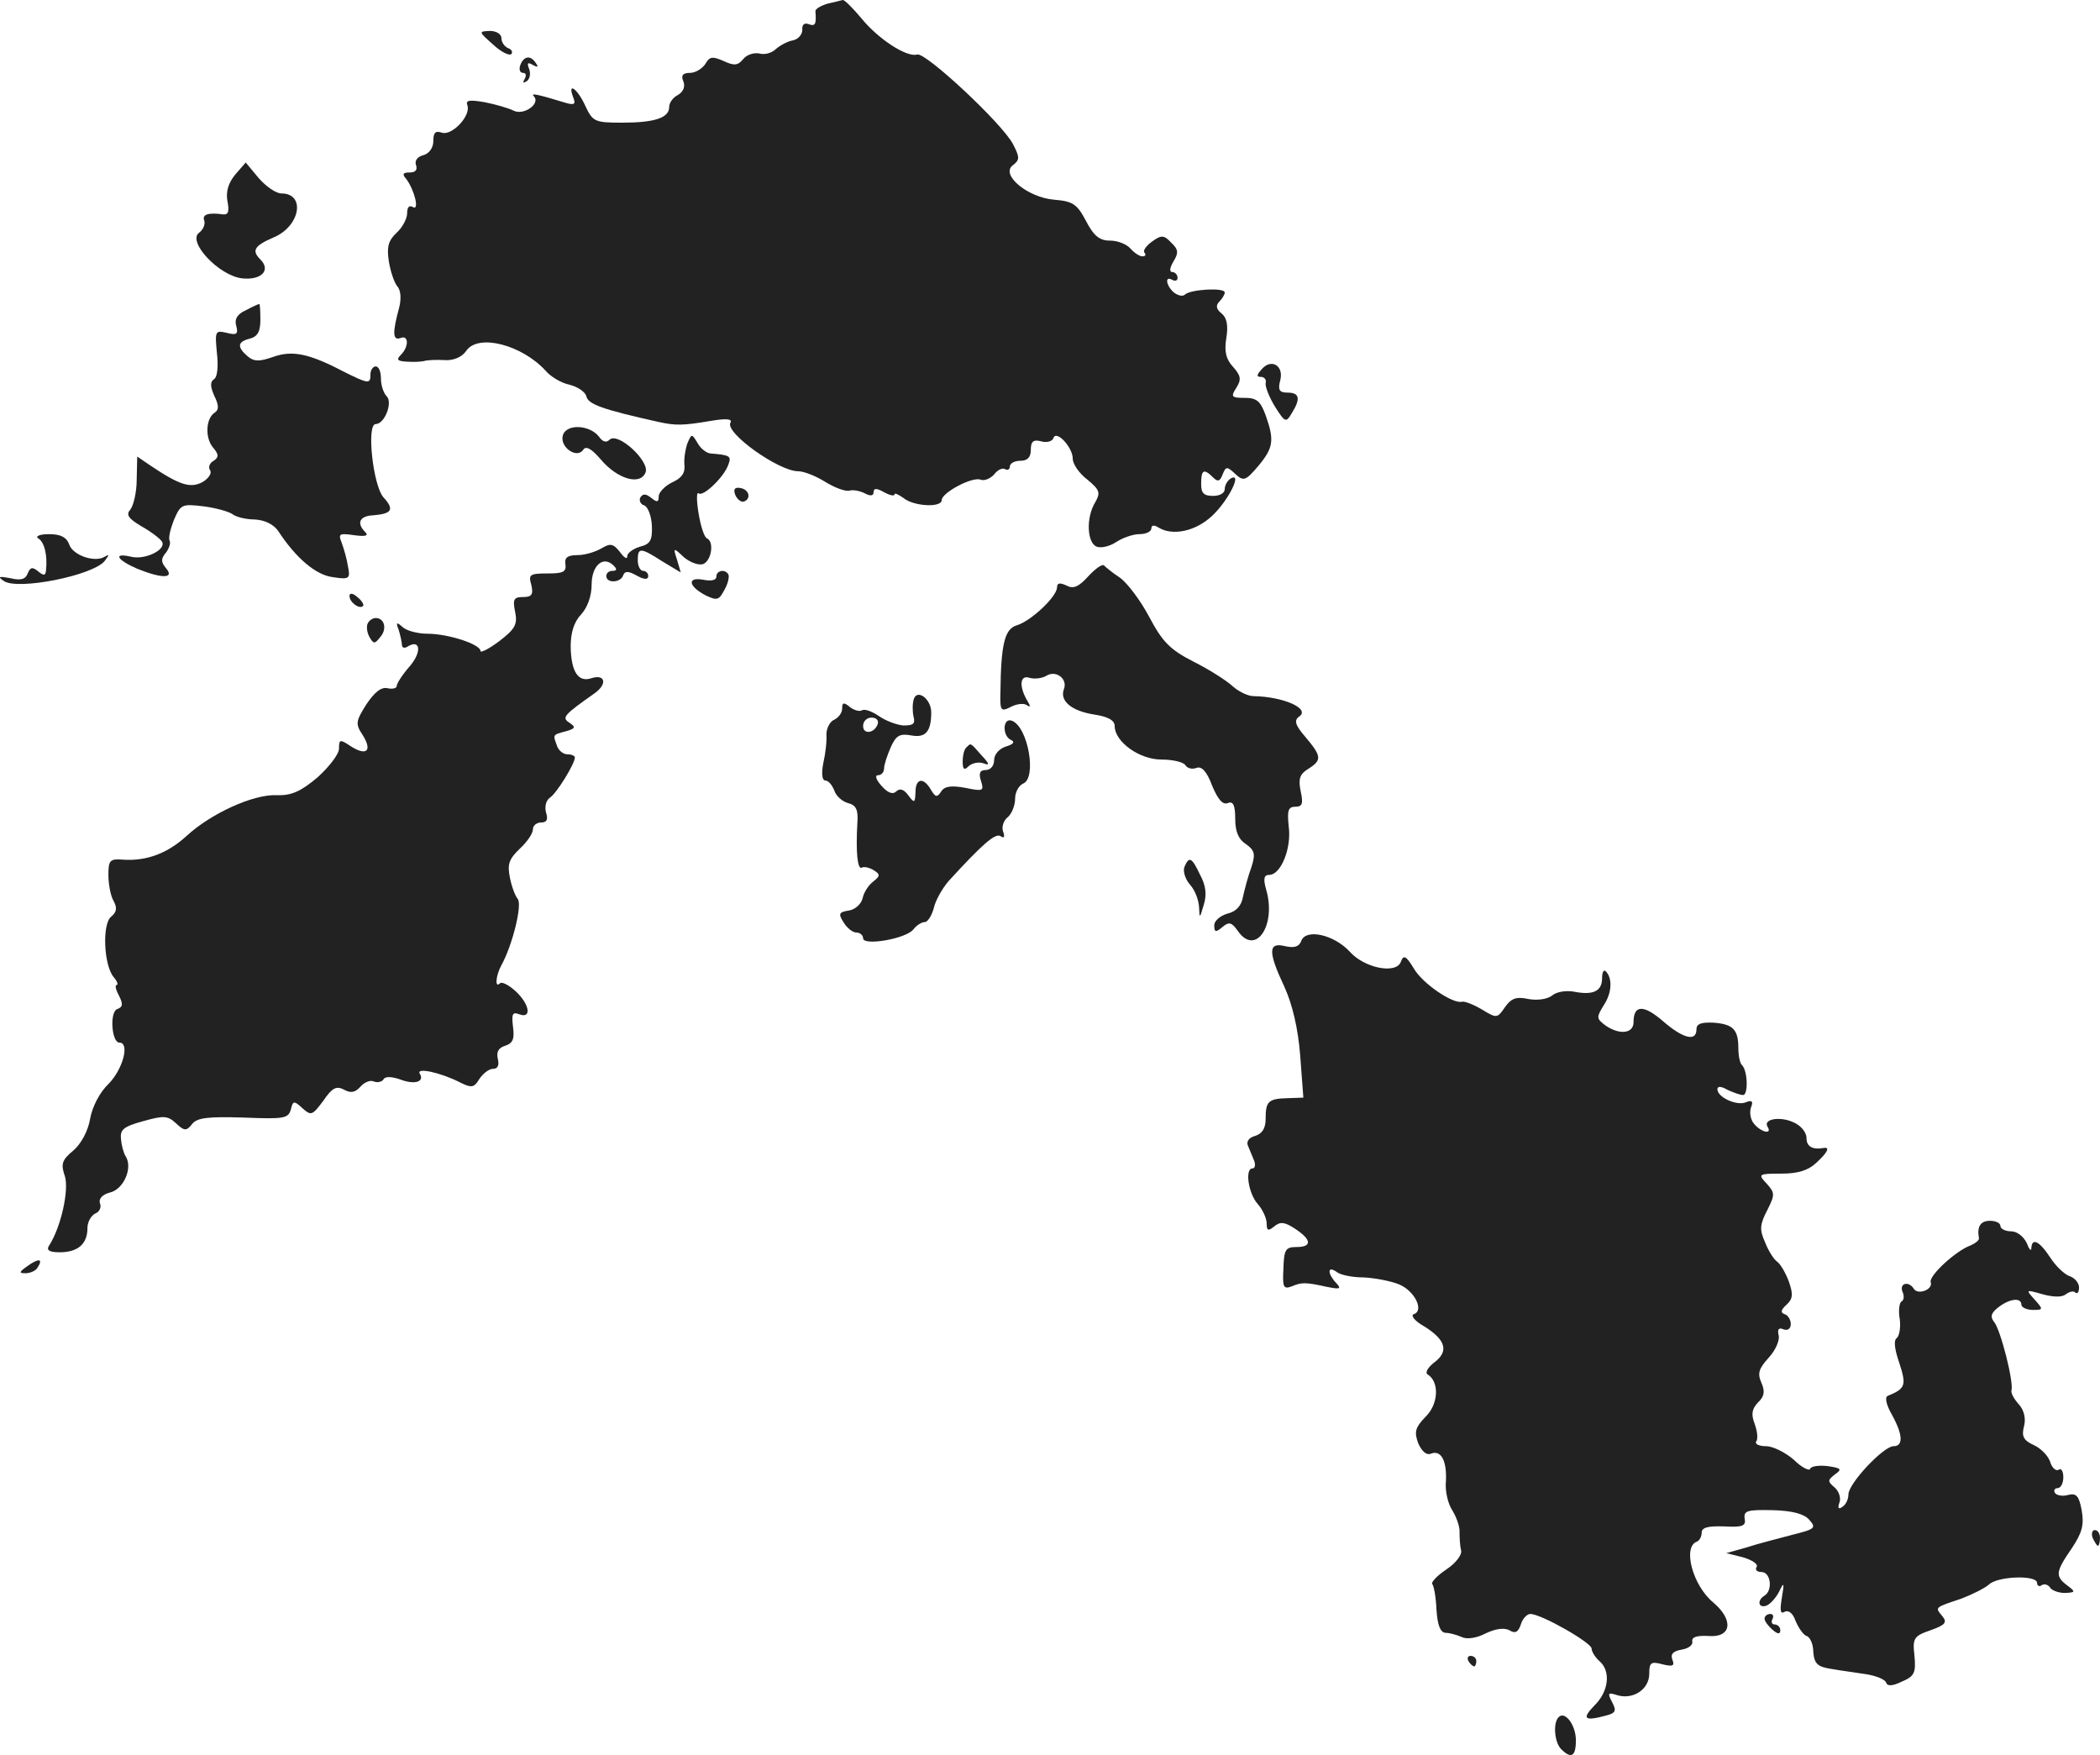 <?xml version="1.0" standalone="no"?>
<!DOCTYPE svg PUBLIC "-//W3C//DTD SVG 20010904//EN"
 "http://www.w3.org/TR/2001/REC-SVG-20010904/DTD/svg10.dtd">
<svg version="1.0" xmlns="http://www.w3.org/2000/svg"
 width="400.682pt" height="334.832pt" viewBox="0 0 400.682 334.832"
 preserveAspectRatio="xMidYMid meet">
<g transform="translate(-783.318,1137.902) scale(0.1,-0.1)"
fill="#222222" stroke="none">
<path d="M9412 11372 c-13 -4 -23 -10 -23 -14 2 -25 0 -30 -13 -25 -8 3 -13
-1 -12 -11 0 -9 -8 -18 -18 -20 -11 -2 -25 -10 -33 -17 -7 -7 -21 -11 -31 -8
-10 2 -24 -2 -31 -11 -10 -12 -17 -13 -38 -3 -21 9 -26 8 -34 -6 -6 -9 -19
-17 -29 -17 -14 0 -18 -5 -13 -16 4 -10 0 -20 -10 -26 -10 -5 -17 -15 -17 -23
0 -21 -28 -30 -90 -30 -52 0 -56 2 -70 32 -15 33 -35 47 -23 16 5 -13 2 -15
-15 -10 -56 17 -67 19 -60 12 13 -14 -20 -37 -39 -27 -10 5 -35 12 -55 16 -29
5 -37 4 -33 -6 7 -20 -30 -59 -49 -52 -12 4 -16 0 -16 -16 0 -13 -8 -24 -19
-27 -12 -3 -17 -11 -14 -19 3 -9 -1 -14 -12 -14 -13 0 -15 -3 -7 -12 16 -21
26 -62 13 -54 -7 4 -11 0 -11 -12 0 -10 -9 -27 -20 -37 -16 -15 -19 -27 -15
-54 3 -19 10 -40 16 -48 7 -7 8 -24 4 -40 -13 -48 -13 -64 2 -59 16 7 17 -16
1 -32 -9 -9 -7 -12 12 -13 14 -1 30 0 35 2 6 1 22 2 37 1 17 -1 33 6 41 18 23
33 106 11 151 -38 10 -12 31 -24 46 -27 16 -4 30 -14 32 -22 3 -15 30 -25 138
-49 32 -7 46 -7 99 2 29 5 42 4 38 -3 -12 -19 92 -93 129 -93 11 0 34 -9 53
-21 18 -11 38 -18 45 -16 6 2 19 0 29 -5 11 -6 17 -5 17 2 0 8 6 8 20 0 11 -6
20 -8 20 -4 0 3 7 0 17 -7 19 -16 73 -19 73 -4 0 14 58 45 74 39 7 -3 19 2 26
10 7 9 16 13 21 10 5 -3 9 0 9 5 0 6 9 11 20 11 14 0 20 7 20 21 0 16 5 20 20
16 10 -3 21 0 23 6 5 17 37 -17 37 -39 0 -10 12 -28 28 -40 24 -20 25 -25 15
-43 -18 -29 -16 -78 3 -85 9 -3 25 1 37 9 12 8 32 15 44 15 13 0 23 5 23 11 0
6 5 7 13 2 27 -17 71 -8 103 22 31 29 59 85 35 71 -6 -4 -11 -13 -11 -20 0 -8
-10 -13 -22 -13 -18 0 -23 5 -23 23 0 27 5 30 23 12 9 -9 13 -7 18 6 6 15 8
16 24 1 16 -15 20 -13 44 15 29 35 31 49 14 97 -10 27 -17 33 -40 33 -25 0
-27 2 -16 19 10 16 9 23 -6 40 -14 15 -17 30 -13 55 4 24 1 39 -9 47 -10 8
-12 15 -4 23 5 5 10 13 10 17 0 10 -66 6 -76 -4 -4 -4 -13 -2 -21 4 -15 13
-18 33 -3 24 6 -3 10 -1 10 4 0 6 -5 11 -10 11 -6 0 -5 8 2 20 10 16 10 23 -4
36 -14 15 -19 15 -37 2 -11 -8 -18 -18 -14 -21 3 -4 2 -7 -4 -7 -6 0 -16 7
-23 15 -7 8 -24 15 -39 15 -20 0 -31 9 -46 38 -17 32 -25 37 -60 40 -51 4
-104 48 -79 66 13 10 13 15 0 40 -20 39 -168 177 -183 171 -19 -6 -74 29 -107
70 -16 19 -32 35 -35 34 -3 -1 -16 -4 -29 -7z"/>
<path d="M8774 11294 c15 -14 31 -22 35 -18 3 4 0 9 -6 11 -7 3 -13 11 -13 19
0 8 -10 14 -22 14 -22 -1 -22 -1 6 -26z"/>
<path d="M8826 11255 c-3 -8 -1 -15 5 -15 6 0 7 -5 3 -12 -4 -7 -3 -8 4 -4 6
4 8 14 5 23 -5 12 -3 14 7 8 9 -5 11 -4 6 3 -10 16 -23 15 -30 -3z"/>
<path d="M8282 11046 c-13 -16 -18 -32 -15 -50 4 -20 2 -27 -8 -26 -28 4 -41
0 -36 -12 2 -7 -2 -17 -10 -23 -23 -17 38 -82 82 -87 36 -4 56 15 35 36 -17
17 -12 26 25 42 51 21 62 84 15 84 -10 0 -29 13 -43 29 l-25 30 -20 -23z"/>
<path d="M8302 10787 c-16 -7 -22 -17 -18 -30 4 -15 1 -18 -18 -13 -22 5 -23
4 -19 -38 3 -25 1 -46 -5 -50 -8 -5 -8 -14 0 -32 9 -18 9 -27 1 -32 -17 -11
-19 -47 -4 -66 12 -14 12 -19 2 -26 -8 -4 -11 -13 -7 -18 4 -6 -3 -16 -15 -23
-23 -12 -44 -5 -99 32 l-25 17 -1 -44 c0 -24 -6 -49 -12 -57 -9 -10 -4 -17 21
-32 18 -10 35 -23 39 -29 10 -15 -32 -36 -59 -29 -35 8 -27 -6 12 -23 47 -19
72 -19 55 1 -10 12 -10 18 0 30 6 8 9 18 7 22 -3 5 1 22 8 40 13 30 15 31 57
26 23 -3 48 -10 55 -15 6 -5 25 -10 42 -10 19 -1 36 -9 45 -22 34 -52 72 -84
104 -88 32 -5 34 -3 29 21 -2 14 -8 34 -12 45 -7 17 -4 18 24 14 22 -3 28 -1
21 6 -17 17 -11 31 16 32 35 3 40 11 19 34 -20 22 -33 140 -15 140 17 0 33 41
21 53 -6 6 -11 21 -11 34 0 13 -4 23 -10 23 -5 0 -10 -7 -10 -15 0 -19 -3 -19
-53 6 -65 34 -97 40 -133 27 -26 -9 -36 -9 -48 1 -21 18 -20 28 4 34 15 4 20
14 20 36 0 17 -1 31 -2 30 -2 0 -13 -5 -26 -12z"/>
<path d="M10240 10674 c-9 -10 -10 -14 -1 -14 7 0 11 -6 9 -12 -1 -7 7 -27 18
-45 19 -30 21 -31 32 -12 17 27 15 39 -8 39 -16 0 -19 5 -14 24 7 28 -18 42
-36 20z"/>
<path d="M8907 10548 c-6 -22 27 -45 39 -27 5 8 16 2 33 -18 32 -38 76 -51 86
-25 8 21 -53 78 -69 62 -6 -6 -13 -4 -20 6 -18 23 -63 25 -69 2z"/>
<path d="M9145 10534 c-4 -11 -7 -29 -6 -41 2 -16 -5 -26 -23 -34 -14 -7 -26
-19 -26 -27 0 -11 -3 -12 -14 -3 -10 8 -16 9 -21 1 -3 -5 0 -13 7 -15 8 -3 14
-21 15 -39 1 -28 -3 -35 -23 -40 -13 -4 -24 -12 -24 -18 0 -7 -6 -3 -14 8 -13
16 -18 17 -35 7 -12 -7 -32 -13 -46 -13 -19 0 -25 -5 -23 -17 2 -15 -4 -18
-34 -18 -34 0 -37 -2 -31 -22 4 -18 1 -23 -16 -23 -17 0 -20 -4 -15 -28 5 -24
0 -33 -30 -56 -20 -15 -36 -23 -36 -19 0 13 -62 33 -101 33 -19 0 -41 6 -48
13 -11 10 -13 9 -7 -6 3 -10 6 -23 6 -28 0 -6 5 -7 10 -4 25 16 29 -9 5 -37
-14 -16 -25 -33 -25 -38 0 -4 -8 -6 -17 -4 -12 3 -25 -7 -41 -31 -20 -32 -21
-37 -7 -58 19 -30 8 -41 -22 -22 -21 14 -23 14 -23 -4 0 -11 -19 -35 -41 -55
-32 -27 -50 -35 -78 -34 -45 2 -125 -35 -171 -77 -37 -34 -77 -49 -122 -46
-25 2 -28 -1 -28 -29 0 -17 4 -40 10 -50 7 -13 6 -21 -5 -30 -17 -14 -14 -92
5 -115 7 -8 9 -15 6 -15 -4 0 -2 -9 4 -20 8 -16 8 -22 -3 -26 -15 -5 -11 -64
4 -64 20 0 7 -50 -20 -78 -18 -17 -32 -45 -36 -68 -4 -23 -17 -47 -32 -60 -22
-18 -24 -26 -16 -49 8 -26 -7 -96 -30 -132 -6 -9 0 -13 20 -13 35 0 53 16 53
46 0 12 7 24 15 28 8 3 12 12 9 19 -3 9 4 17 19 21 26 6 44 47 30 69 -4 6 -8
21 -9 33 -2 18 5 24 42 34 39 11 47 11 63 -4 16 -15 20 -15 31 -1 10 12 31 14
98 12 76 -3 85 -2 90 15 4 17 6 18 22 3 17 -15 19 -14 40 14 17 25 25 29 40
21 13 -7 21 -5 31 6 7 8 18 13 25 10 7 -3 16 -1 19 4 3 6 16 5 31 0 28 -11 48
-5 38 11 -7 12 40 2 77 -17 22 -11 27 -10 37 7 7 10 18 19 26 19 9 0 12 7 9
19 -3 13 1 21 14 25 15 5 18 13 15 36 -3 25 -1 29 12 24 24 -9 20 19 -7 44
-13 12 -27 19 -30 15 -10 -10 -8 15 3 35 21 38 40 115 31 126 -5 6 -12 25 -15
41 -5 25 -2 35 19 55 14 13 25 29 25 37 0 7 7 13 16 13 11 0 13 6 9 19 -3 11
0 23 7 28 13 8 48 65 48 77 0 3 -6 6 -14 6 -8 0 -17 7 -20 16 -8 22 -9 21 17
28 18 5 19 8 7 16 -16 10 -11 15 47 56 26 18 21 38 -6 29 -25 -8 -38 13 -39
60 0 27 6 47 20 62 12 13 20 35 20 57 0 36 22 56 42 36 7 -7 6 -10 -2 -10 -7
0 -12 -4 -12 -10 0 -14 27 -13 32 1 3 9 10 9 26 0 14 -8 22 -8 22 -1 0 5 -4
10 -10 10 -5 0 -10 9 -10 20 0 25 5 25 47 -2 l35 -21 -7 24 c-8 24 -7 24 13 5
12 -10 28 -16 37 -13 16 7 21 43 7 49 -5 2 -12 23 -16 48 -4 24 -4 41 0 38 8
-8 49 31 57 55 6 16 3 18 -35 21 -7 1 -18 9 -24 20 -11 18 -11 18 -19 0z"/>
<path d="M9236 10435 c4 -9 11 -14 16 -13 15 5 11 23 -6 26 -11 2 -14 -2 -10
-13z"/>
<path d="M7906 10352 c12 -7 18 -32 15 -61 -1 -10 -4 -11 -15 -2 -11 9 -15 8
-20 -4 -4 -11 -13 -14 -33 -9 -22 4 -25 3 -13 -5 25 -19 171 10 193 38 9 12 9
13 0 8 -19 -12 -62 3 -68 24 -5 13 -16 19 -38 19 -18 0 -27 -4 -21 -8z"/>
<path d="M9910 10280 c-19 -21 -29 -25 -42 -18 -13 6 -18 5 -18 -4 -1 -18 -50
-64 -77 -72 -23 -7 -30 -36 -31 -128 -1 -35 1 -37 19 -28 11 6 25 8 31 4 7 -5
8 -3 2 7 -17 28 -15 51 3 45 10 -3 25 -1 33 4 18 11 41 -6 33 -26 -8 -22 14
-41 57 -48 27 -4 40 -11 40 -22 0 -30 47 -64 89 -64 22 0 43 -5 46 -11 4 -6
13 -8 21 -5 10 4 20 -7 30 -34 11 -26 20 -37 30 -33 10 4 14 -4 14 -30 0 -24
6 -39 20 -48 17 -12 19 -19 11 -44 -6 -16 -13 -42 -16 -56 -3 -18 -13 -29 -30
-33 -14 -4 -25 -14 -25 -22 0 -14 3 -14 15 -4 13 11 18 10 30 -7 34 -49 74 11
54 79 -6 21 -4 28 6 28 22 0 43 51 37 93 -3 30 -1 37 13 37 13 0 15 6 10 29
-5 24 -2 33 14 43 27 17 26 24 -5 61 -20 23 -22 32 -12 39 22 15 -30 38 -87
39 -11 0 -29 9 -40 19 -12 11 -45 32 -75 47 -45 23 -59 38 -84 85 -17 32 -42
65 -56 75 -14 9 -27 20 -30 23 -3 4 -16 -5 -30 -20z"/>
<path d="M9200 10279 c0 -7 -10 -9 -25 -6 -32 6 -28 -13 5 -30 21 -10 25 -9
35 10 7 12 10 25 8 30 -6 11 -23 8 -23 -4z"/>
<path d="M8500 10242 c0 -12 19 -26 26 -19 2 2 -2 10 -11 17 -9 8 -15 8 -15 2z"/>
<path d="M8535 10190 c-3 -5 -2 -17 3 -26 8 -14 10 -14 21 0 13 15 8 36 -9 36
-5 0 -12 -4 -15 -10z"/>
<path d="M9577 10046 c-3 -8 -3 -23 -1 -33 4 -15 0 -18 -19 -18 -13 1 -34 9
-47 18 -13 9 -27 14 -32 11 -5 -3 -15 0 -23 6 -12 10 -15 9 -15 -3 0 -8 -7
-17 -15 -21 -8 -3 -15 -16 -15 -28 1 -13 -2 -38 -6 -55 -4 -21 -2 -33 4 -33 6
0 13 -9 17 -19 3 -10 15 -21 26 -24 16 -4 20 -13 18 -39 -3 -53 0 -90 9 -84 4
2 14 0 22 -5 13 -8 13 -11 -1 -22 -9 -7 -18 -21 -20 -32 -3 -11 -14 -21 -26
-23 -19 -3 -21 -6 -10 -23 6 -10 17 -19 24 -19 7 0 13 -5 13 -11 0 -15 82 -1
96 17 6 8 16 14 22 14 5 0 13 12 17 27 3 14 16 37 28 51 64 70 89 92 99 86 7
-5 9 -2 5 9 -3 8 1 21 9 27 8 7 14 23 14 35 0 13 7 25 15 29 27 10 10 108 -21
120 -18 7 -19 -30 -1 -37 7 -4 3 -8 -10 -12 -13 -4 -23 -15 -23 -26 0 -11 -7
-19 -16 -19 -11 0 -14 -6 -9 -21 6 -19 4 -20 -30 -13 -27 5 -40 3 -46 -7 -8
-12 -11 -11 -20 4 -14 24 -29 21 -29 -5 -1 -21 -2 -22 -14 -6 -8 11 -16 14
-23 7 -6 -6 -16 -3 -28 11 -10 11 -13 20 -7 20 7 0 12 6 12 13 0 7 6 25 13 41
10 22 17 26 39 22 27 -5 38 7 38 44 0 25 -26 45 -33 26z m-69 -48 c-6 -18 -28
-21 -28 -4 0 9 7 16 16 16 9 0 14 -5 12 -12z"/>
<path d="M9677 9953 c-4 -3 -7 -15 -7 -27 0 -15 3 -17 11 -9 6 6 19 9 28 6 13
-5 13 -2 -3 15 -22 25 -20 24 -29 15z"/>
<path d="M10093 9725 c-3 -9 2 -24 11 -34 9 -10 16 -28 17 -42 1 -23 1 -23 9
4 6 19 4 37 -7 57 -16 34 -21 36 -30 15z"/>
<path d="M10316 9584 c-4 -11 -13 -14 -31 -10 -32 8 -33 -10 -1 -78 15 -33 26
-79 30 -131 l6 -80 -30 -1 c-37 -1 -42 -6 -42 -40 0 -18 -7 -28 -20 -32 -11
-3 -17 -10 -14 -18 3 -8 9 -21 12 -29 3 -8 2 -15 -3 -15 -15 0 -8 -48 10 -68
9 -10 17 -27 17 -37 0 -14 3 -15 14 -6 12 10 20 9 40 -4 32 -21 33 -35 3 -35
-21 0 -24 -5 -25 -41 -2 -36 0 -40 16 -34 19 8 26 8 67 -1 25 -5 28 -4 18 7
-7 7 -13 17 -13 22 0 6 5 5 13 0 6 -6 30 -11 52 -11 22 -1 52 -7 67 -13 30
-12 49 -50 29 -57 -7 -2 1 -13 19 -23 42 -26 48 -48 20 -69 -13 -10 -18 -20
-13 -23 23 -14 21 -57 -4 -81 -19 -20 -22 -28 -14 -50 7 -16 16 -24 25 -20 19
7 30 -14 28 -53 -2 -18 4 -43 12 -55 8 -13 15 -32 14 -43 0 -11 1 -26 3 -34 2
-8 -10 -24 -28 -36 -18 -12 -30 -25 -27 -28 3 -3 7 -25 8 -49 2 -29 7 -43 17
-44 8 0 22 -4 31 -8 10 -5 29 -2 46 7 19 9 35 11 45 6 11 -7 17 -4 22 11 3 11
12 20 18 20 21 0 117 -55 117 -66 0 -6 7 -17 15 -24 22 -19 18 -58 -10 -85
-24 -25 -19 -30 22 -19 19 5 21 9 12 26 -9 17 -8 19 10 13 30 -9 61 11 61 41
0 21 3 24 25 18 20 -5 24 -3 19 9 -4 11 2 16 18 19 13 2 22 9 20 16 -1 8 9 11
30 10 45 -4 50 30 10 64 -39 32 -59 106 -31 116 5 2 9 10 9 17 0 10 12 13 43
12 35 -2 42 1 39 15 -2 15 5 17 53 16 38 -1 60 -7 70 -18 14 -16 12 -18 -32
-29 -26 -7 -66 -17 -87 -24 l-39 -11 32 -8 c17 -5 29 -13 26 -18 -4 -6 1 -10
9 -10 18 0 22 -35 6 -45 -15 -9 -12 -25 4 -19 7 3 18 15 24 27 9 19 10 17 5
-12 -4 -24 -3 -32 5 -27 7 4 16 -2 21 -17 6 -14 15 -27 21 -29 7 -2 13 -16 13
-31 2 -22 8 -28 35 -32 17 -3 47 -7 66 -10 19 -3 36 -10 38 -16 2 -7 12 -7 30
2 24 10 27 17 24 49 -4 34 -1 38 31 49 28 10 32 15 22 27 -14 17 -15 16 36 33
21 8 45 20 53 27 16 16 92 19 92 3 0 -5 4 -8 9 -4 5 3 12 1 16 -5 3 -5 16 -10
28 -10 20 1 21 2 5 14 -24 18 -23 26 8 71 20 30 24 45 19 73 -5 27 -10 33 -26
29 -10 -3 -22 -1 -25 4 -3 5 0 9 5 9 6 0 11 9 11 21 0 11 -4 18 -9 14 -5 -3
-13 4 -16 15 -4 12 -18 26 -31 32 -20 9 -24 17 -19 36 4 15 0 31 -10 42 -9 10
-15 21 -14 26 5 16 -21 117 -33 131 -8 10 -6 17 8 28 22 17 44 19 44 5 0 -5
10 -10 22 -10 20 0 20 1 3 20 -17 19 -17 19 15 10 22 -6 38 -6 45 0 7 5 15 7
18 3 4 -3 7 1 7 10 0 8 -8 18 -17 21 -10 3 -27 19 -38 36 -21 32 -35 38 -36
18 0 -7 -4 -3 -9 10 -6 12 -18 22 -30 22 -11 0 -20 5 -20 10 0 6 -9 10 -20 10
-18 0 -25 -11 -21 -33 1 -4 -7 -10 -16 -14 -28 -10 -80 -58 -76 -70 5 -14 -24
-25 -32 -13 -10 16 -28 11 -22 -5 4 -8 3 -17 -2 -19 -4 -3 -6 -18 -3 -34 2
-16 -1 -32 -6 -36 -6 -4 -4 -21 5 -47 14 -43 12 -49 -22 -63 -6 -2 -3 -17 8
-36 21 -38 22 -60 3 -60 -19 0 -86 -71 -86 -92 0 -9 -5 -20 -12 -24 -7 -5 -9
-2 -5 9 3 8 -1 21 -9 28 -14 12 -14 14 0 25 14 10 13 12 -13 16 -17 2 -32 0
-34 -5 -1 -5 -16 2 -31 17 -16 14 -40 26 -53 26 -13 0 -22 4 -19 9 4 5 2 20
-3 34 -7 18 -5 28 6 40 13 12 14 22 7 38 -8 18 -5 27 14 48 13 14 21 33 19 42
-3 12 0 16 9 12 8 -3 14 1 14 10 0 8 -5 17 -12 19 -8 3 -7 8 4 18 12 11 13 20
4 45 -6 16 -16 33 -22 37 -6 4 -17 21 -23 37 -11 24 -10 34 4 61 15 30 15 33
-1 51 -17 18 -16 19 28 19 31 0 51 6 66 20 23 21 27 31 15 29 -22 -4 -33 3
-33 19 0 11 -11 24 -25 30 -26 12 -59 6 -49 -9 9 -15 -13 -10 -26 6 -7 8 -9
22 -6 31 5 12 2 15 -10 10 -18 -7 -54 10 -54 25 0 6 7 6 19 -1 11 -5 24 -10
30 -10 10 0 9 46 -2 57 -4 3 -7 18 -7 32 0 36 -10 46 -47 49 -24 1 -33 -2 -33
-13 0 -24 -26 -17 -64 16 -37 32 -56 31 -56 -2 0 -22 -27 -25 -54 -6 -17 13
-17 15 -3 38 16 24 17 52 4 65 -4 4 -7 -2 -7 -13 0 -25 -17 -33 -53 -26 -15 3
-34 0 -42 -7 -9 -7 -27 -10 -45 -7 -23 5 -33 2 -45 -15 -15 -22 -16 -22 -44
-5 -17 10 -33 16 -38 15 -17 -5 -75 34 -92 63 -15 25 -20 27 -25 13 -9 -24
-70 -12 -98 20 -30 32 -83 44 -92 20z"/>
<path d="M7886 8964 c-17 -12 -17 -14 -4 -14 9 0 20 5 23 11 11 17 2 18 -19 3z"/>
<path d="M11826 8445 c4 -8 8 -15 10 -15 2 0 4 7 4 15 0 8 -4 15 -10 15 -5 0
-7 -7 -4 -15z"/>
<path d="M11200 8291 c0 -5 7 -14 15 -21 10 -9 15 -9 15 -1 0 6 -5 11 -11 11
-5 0 -7 5 -4 10 3 6 1 10 -4 10 -6 0 -11 -4 -11 -9z"/>
<path d="M10635 8210 c3 -5 8 -10 11 -10 2 0 4 5 4 10 0 6 -5 10 -11 10 -5 0
-7 -4 -4 -10z"/>
<path d="M10807 8103 c-11 -11 -8 -48 5 -61 19 -19 28 -14 28 17 0 29 -21 57
-33 44z"/>
</g>
</svg>
